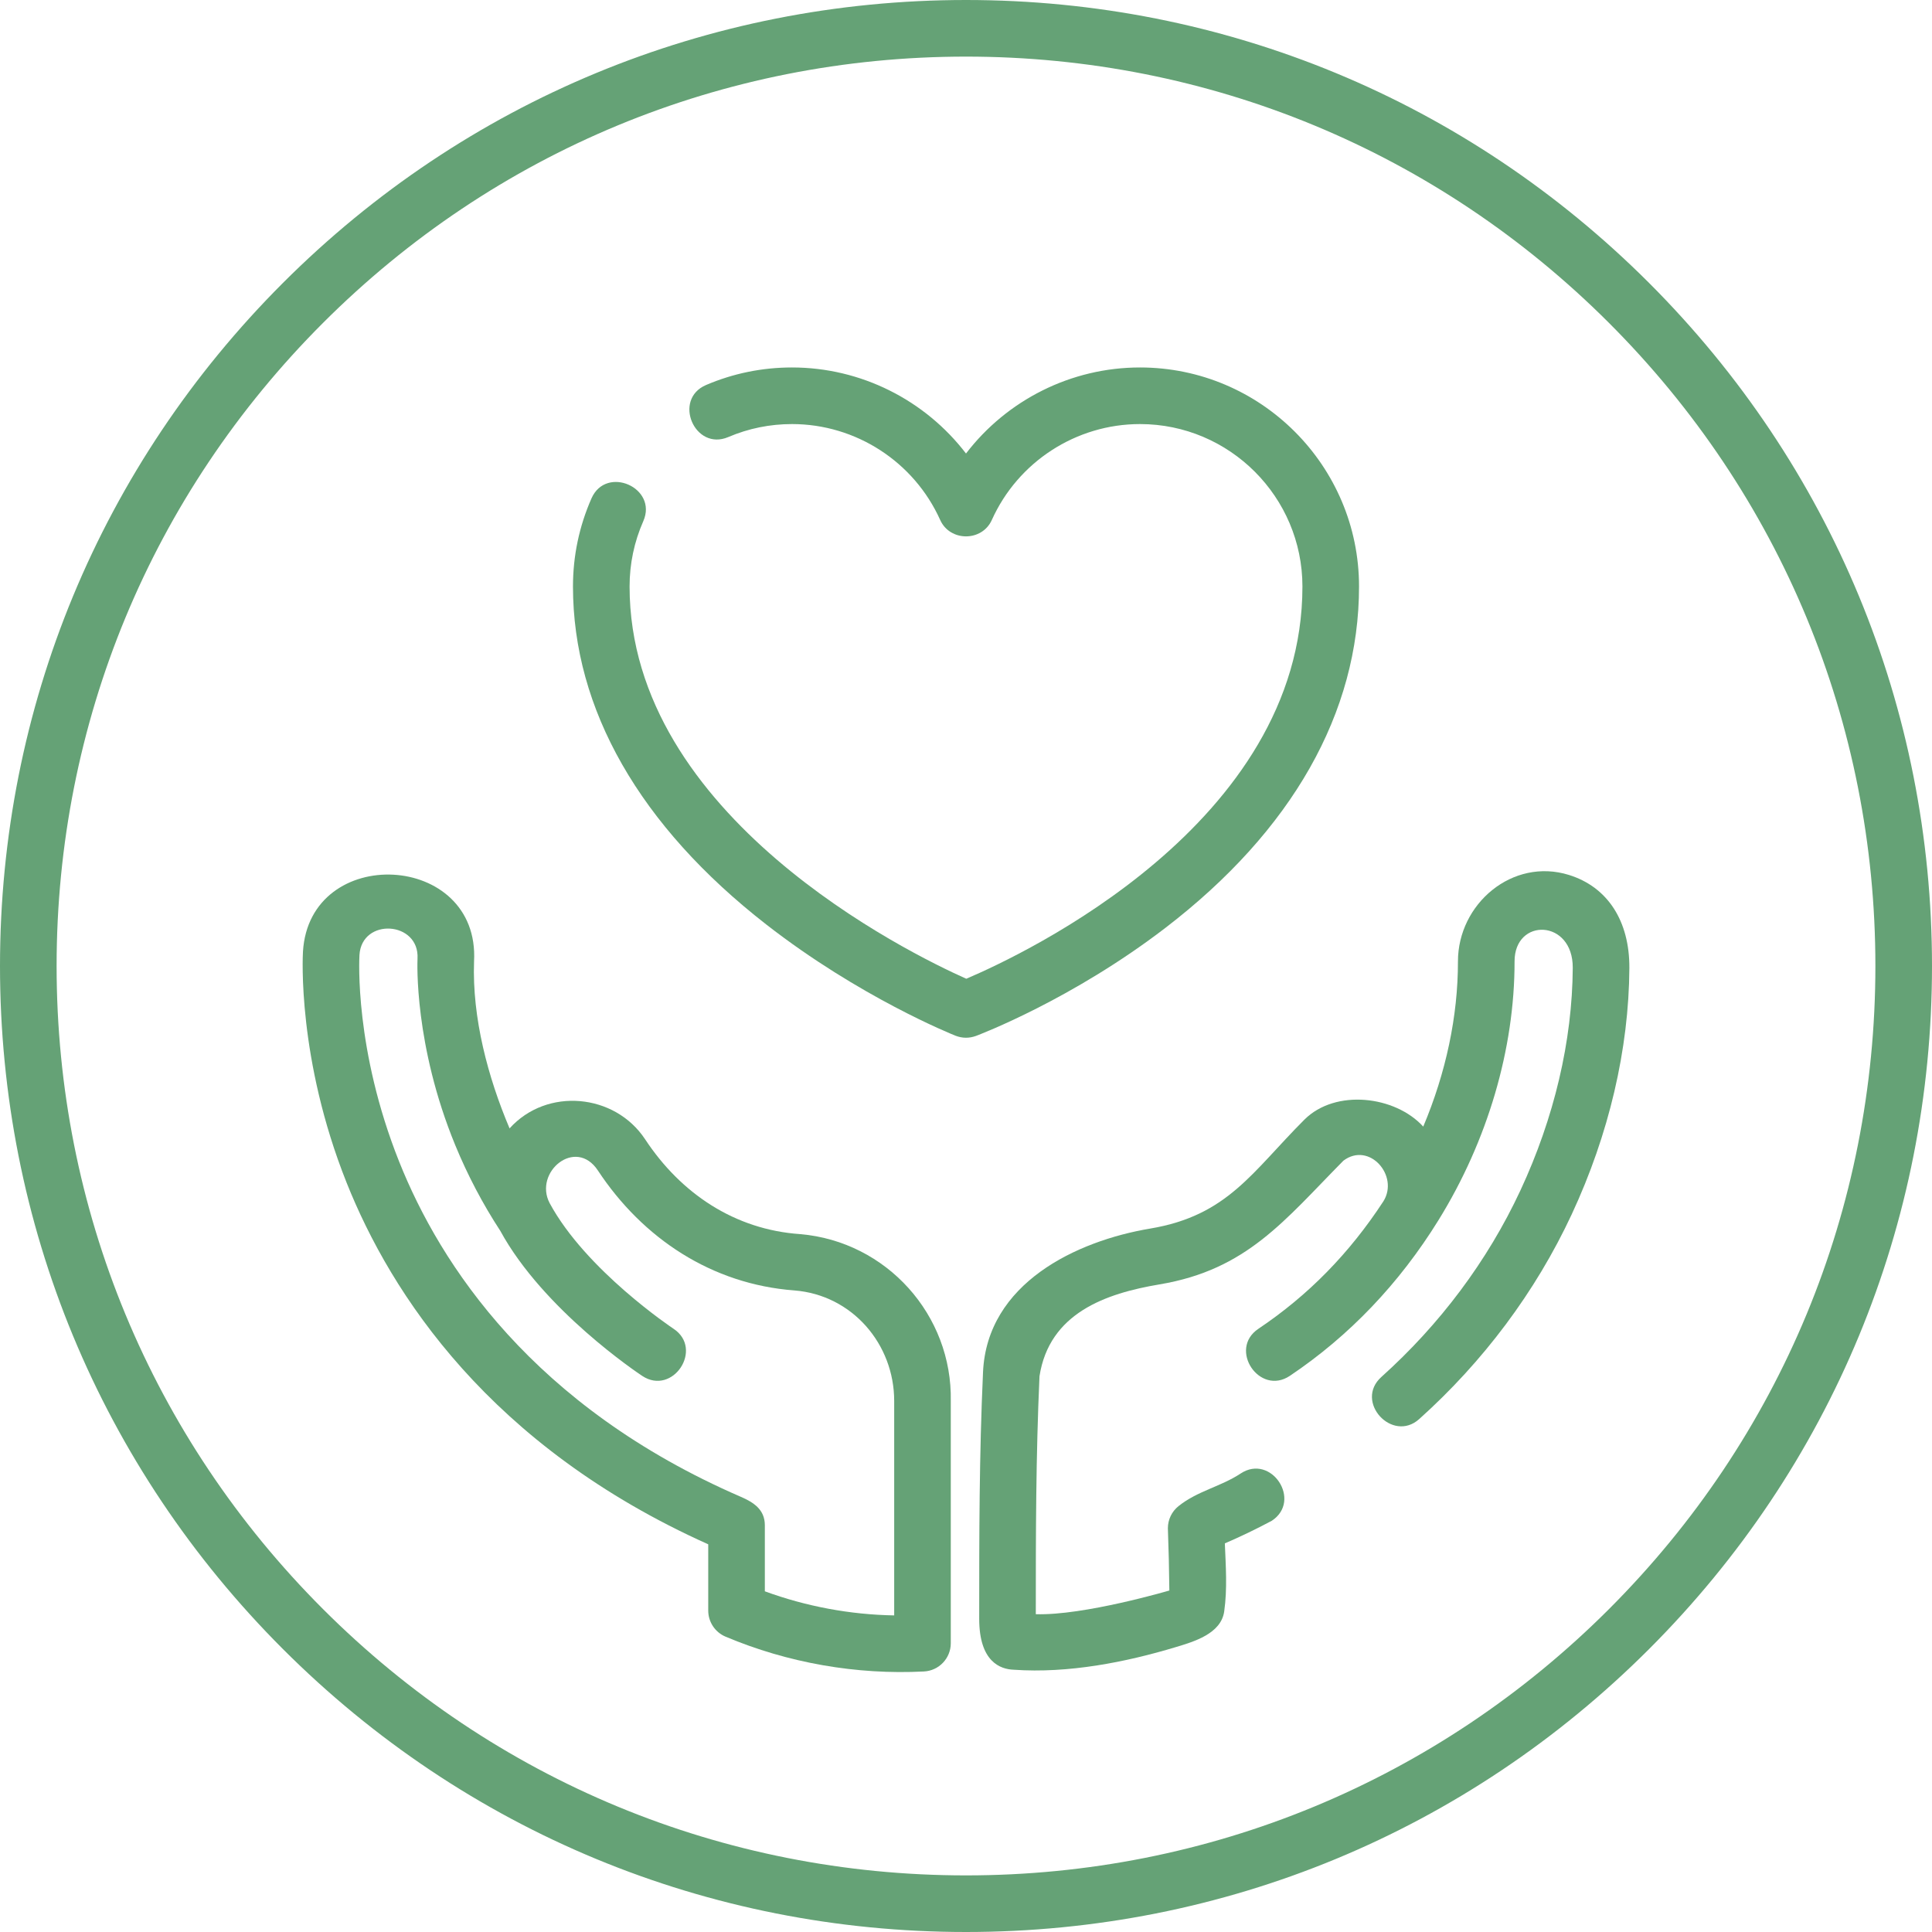 <svg width="177" height="177" viewBox="0 0 177 177" fill="none" xmlns="http://www.w3.org/2000/svg">
<path d="M151.079 25.921C134.363 9.206 112.139 0 88.5 0C64.861 0 42.637 9.206 25.921 25.921C9.206 42.637 0 64.861 0 88.5C0 112.139 9.206 134.363 25.921 151.079C42.637 167.794 64.861 177 88.5 177C112.139 177 134.363 167.794 151.079 151.079C167.794 134.363 177 112.139 177 88.5C177 64.861 167.794 42.637 151.079 25.921ZM147.412 147.412C131.676 163.148 110.754 171.814 88.5 171.814C66.246 171.814 45.324 163.148 29.588 147.412C13.852 131.676 5.186 110.754 5.186 88.5C5.186 66.246 13.852 45.324 29.588 29.588C45.324 13.852 66.246 5.186 88.5 5.186C110.754 5.186 131.676 13.852 147.412 29.588C163.148 45.324 171.814 66.246 171.814 88.5C171.814 110.754 163.148 131.676 147.412 147.412Z" fill="#65A276"/>
<path d="M73.321 113.065C67.303 112.655 62.376 109.338 59.103 104.376C56.332 100.178 50.107 99.584 46.684 103.377C44.697 98.689 43.248 93.242 43.43 88.093C43.995 78.01 28.352 77.257 27.756 87.185C27.732 87.58 27.227 97.005 31.754 108.35C35.824 118.55 44.871 132.505 64.885 141.482V147.553C64.885 148.595 65.51 149.536 66.47 149.942C72.171 152.348 78.464 153.45 84.644 153.132C86.023 153.062 87.106 151.924 87.106 150.543V128.378C87.265 120.47 81.221 113.746 73.321 113.065ZM81.921 128.351V147.995C77.889 147.926 73.856 147.175 70.071 145.788V139.734C70.071 138.278 69.008 137.624 67.874 137.132C48.833 128.876 40.341 115.878 36.57 106.428C32.468 96.147 32.912 87.844 32.932 87.495C33.139 84.047 38.444 84.383 38.251 87.83C38.237 88.148 37.936 95.743 41.705 104.909C42.834 107.654 44.222 110.296 45.833 112.762C49.791 120.022 58.472 125.812 58.841 126.056C61.638 127.905 64.497 123.578 61.7 121.73C61.62 121.677 53.682 116.386 50.356 110.224C48.867 107.389 52.739 104.149 54.775 107.233C58.894 113.475 65.221 117.655 72.775 118.223C78.069 118.638 81.921 123.131 81.921 128.351Z" fill="#65A276"/>
<path d="M143.739 80.158C138.565 78.549 133.564 82.811 133.57 88.085C133.576 93.095 132.464 98.3 130.39 103.214C127.823 100.391 122.359 99.735 119.509 102.569C114.712 107.365 112.478 111.364 105.379 112.554C98.603 113.691 90.421 117.569 90.059 125.718C89.71 133.383 89.71 140.632 89.71 148.307C89.71 152.239 91.64 152.932 92.876 152.972C97.885 153.323 103.135 152.282 107.721 150.899C109.364 150.404 111.863 149.678 112.155 147.636C112.451 145.564 112.298 143.475 112.214 141.397C113.678 140.766 115.113 140.075 116.52 139.322C119.317 137.475 116.46 133.147 113.662 134.995C111.822 136.21 109.726 136.579 107.968 137.985C107.353 138.477 106.995 139.222 106.995 140.009C107.066 141.91 107.111 143.812 107.13 145.714C107.13 145.714 99.29 148.025 94.895 147.884C94.895 140.47 94.902 133.444 95.233 126.085C96.131 120.304 101.277 118.5 106.237 117.668C114.232 116.327 117.656 111.822 123.077 106.334C125.449 104.556 128.2 107.723 126.741 110.056C123.613 114.842 119.856 118.672 115.285 121.739C112.501 123.607 115.391 127.913 118.174 126.045C123.608 122.399 128.186 117.603 131.783 111.791C136.289 104.511 138.765 96.09 138.756 88.079C138.75 84.049 144.113 84.197 144.088 88.664C144.05 95.351 142.392 102.404 139.292 109.061C136.27 115.551 131.88 121.37 126.557 126.148C124.044 128.404 127.554 132.222 130.02 130.008C135.869 124.76 140.673 118.378 143.993 111.25C147.405 103.921 149.231 96.122 149.274 88.693C149.298 84.371 147.281 81.26 143.739 80.158Z" fill="#65A276"/>
<path d="M124.508 53.732C124.508 42.667 115.505 33.665 104.441 33.665C98.12 33.665 92.248 36.655 88.5 41.549C84.753 36.655 78.88 33.665 72.56 33.665C69.831 33.665 67.182 34.206 64.688 35.271C61.605 36.587 63.641 41.356 66.724 40.04C68.571 39.251 70.535 38.851 72.56 38.851C78.406 38.851 83.735 42.301 86.136 47.639C87.035 49.639 89.966 49.64 90.865 47.639C93.265 42.301 98.594 38.851 104.441 38.851C112.646 38.851 119.322 45.527 119.322 53.732C119.322 75.446 93.783 87.433 88.526 89.668C83.27 87.323 57.679 74.812 57.679 53.732C57.679 51.656 58.101 49.643 58.935 47.748C60.285 44.68 55.538 42.592 54.188 45.66C53.063 48.217 52.493 50.932 52.493 53.732C52.493 64.968 58.617 75.675 70.2 84.696C78.747 91.351 87.187 94.747 87.542 94.889C88.164 95.127 88.787 95.133 89.412 94.907C89.767 94.773 98.225 91.562 106.787 84.992C118.38 76.095 124.508 65.286 124.508 53.732Z" fill="#65A276"/>
</svg>
